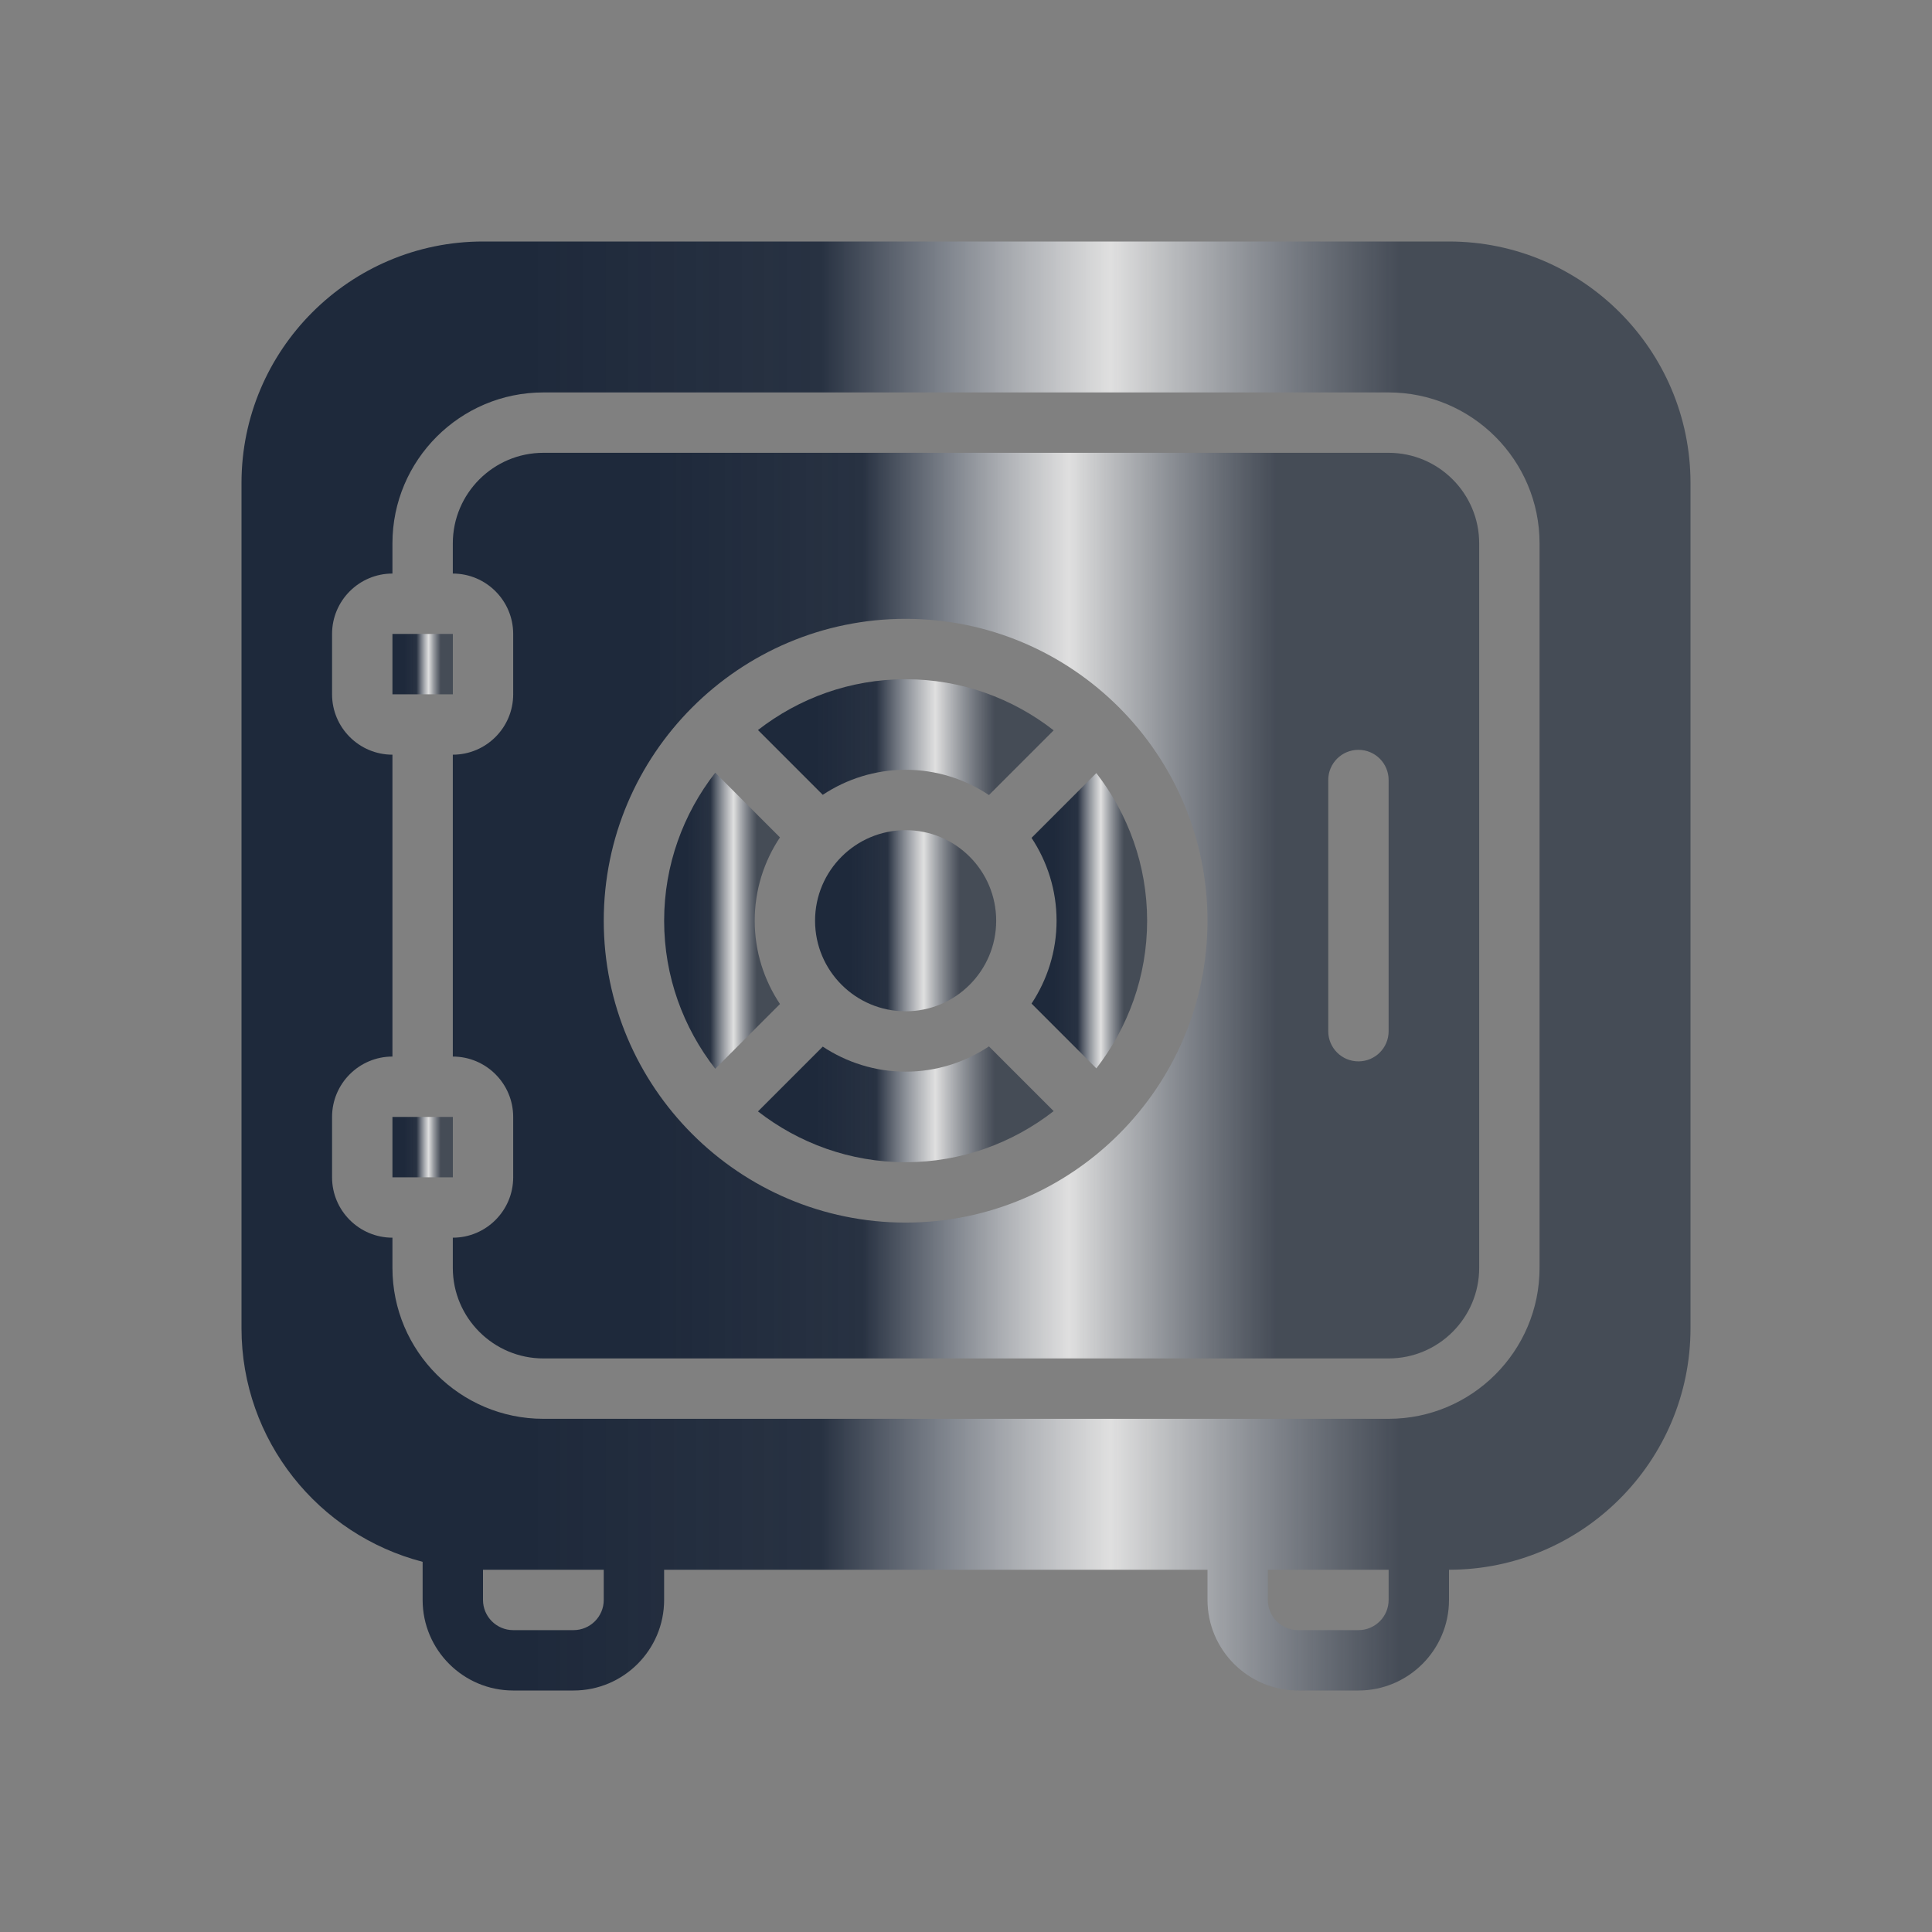 <?xml version="1.0" encoding="UTF-8"?>
<svg width="1200pt" height="1200pt" version="1.1" viewBox="0 0 1200 1200" xmlns="http://www.w3.org/2000/svg">
 <rect x="0" y="0" width="1200" height="1200" fill="#808080" stroke="none"/>
 <defs>
    <linearGradient id="Gradient1">
      <stop class="stop1" offset="0%" />
      <stop class="stop2" offset="20%" />
      <stop class="stop3" offset="40%" />
      <stop class="stop4" offset="60%" />
      <stop class="stop5" offset="80%" />
    </linearGradient>
 </defs>
 <style>
    #rect1 {
      fill: url(#Gradient1);
    }
    .stop1 {
      stop-color: #1e293b;
    }
    .stop2 {
      stop-color: #1e293b;
    }
    .stop3 {
      stop-color: #1e293b;
      stop-opacity: 0.9;
    } 
    .stop4 {
      stop-color: white;
      stop-opacity: 0.75;
    }
    .stop5 {
      stop-color: #1e293b;
      stop-opacity: 0.6;
    }
 </style>
 <path d="m640.71 520.41c9.77 14.793 15.543 32.457 15.543 51.469s-5.773 36.676-15.543 51.469l40.238 40.238c19.707-25.387 31.555-57.148 31.555-91.707 0-34.555-11.852-66.32-31.555-91.707z" fill="url(#Gradient1)"/>
 <path d="m614.25 649.93c-14.852 9.883-32.625 15.695-51.75 15.695-19.012 0-36.676-5.773-51.469-15.543l-40.238 40.238c25.387 19.707 57.148 31.555 91.707 31.555 34.555 0 66.523-11.926 91.949-31.742l-40.199-40.199z" fill="url(#Gradient1)"/>
 <path d="m484.45 623.62c-9.883-14.852-15.695-32.625-15.695-51.75s5.812-36.918 15.695-51.75l-40.199-40.199c-19.82 25.426-31.742 57.301-31.742 91.949s11.926 66.523 31.742 91.949z" fill="url(#Gradient1)"/>
 <path d="m243.75 693.75h37.52v37.5h-37.52z" fill="url(#Gradient1)"/>
 <path d="m511.03 493.67c14.793-9.77 32.457-15.543 51.469-15.543 19.125 0 36.918 5.812 51.75 15.695l40.199-40.199c-25.426-19.82-57.301-31.742-91.949-31.742s-66.32 11.852-91.707 31.555l40.238 40.238z" fill="url(#Gradient1)"/>
 <path d="m618.75 571.88c0 31.066-25.184 56.25-56.25 56.25s-56.25-25.184-56.25-56.25 25.184-56.25 56.25-56.25 56.25 25.184 56.25 56.25" fill="url(#Gradient1)"/>
 <path d="m900 150h-600c-82.707 0-150 67.293-150 150v525c0 69.73 47.906 128.34 112.5 145.07v23.68c0 31.012 25.238 56.25 56.25 56.25h37.5c31.012 0 56.25-25.238 56.25-56.25v-18.75h337.5v18.75c0 31.012 25.238 56.25 56.25 56.25h37.5c31.012 0 56.25-25.238 56.25-56.25v-18.75c82.707 0 150-67.293 150-150v-525c0-82.707-67.293-150-150-150zm-525 843.75c0 10.352-8.418 18.75-18.75 18.75h-37.5c-10.332 0-18.75-8.398-18.75-18.75v-18.75h75zm487.5 0c0 10.352-8.398 18.75-18.75 18.75h-37.5c-10.352 0-18.75-8.398-18.75-18.75v-18.75h75zm93.75-206.25c0 51.695-42.055 93.75-93.75 93.75h-525c-51.695 0-93.75-42.055-93.75-93.75v-18.75c-20.68 0-37.5-16.82-37.5-37.5v-37.5c0-20.68 16.82-37.5 37.5-37.5v-187.5c-20.68 0-37.5-16.82-37.5-37.5v-37.5c0-20.68 16.82-37.5 37.5-37.5v-18.75c0-51.695 42.055-93.75 93.75-93.75h525c51.695 0 93.75 42.055 93.75 93.75z" fill="url(#Gradient1)"/>
 <path d="m243.75 393.75h37.52v37.5h-37.52z" fill="url(#Gradient1)"/>
 <path d="m862.5 281.25h-525c-31.012 0-56.25 25.238-56.25 56.25v18.75c20.68 0 37.5 16.82 37.5 37.5v37.5c0 20.68-16.82 37.5-37.5 37.5v187.5c20.68 0 37.5 16.82 37.5 37.5v37.5c0 20.68-16.82 37.5-37.5 37.5v18.75c0 31.012 25.238 56.25 56.25 56.25h525c31.012 0 56.25-25.238 56.25-56.25v-450c0-31.012-25.238-56.25-56.25-56.25zm-300 478.12c-103.39 0-187.5-84.113-187.5-187.5s84.113-187.5 187.5-187.5 187.5 84.113 187.5 187.5-84.113 187.5-187.5 187.5zm300-118.88c0 10.367-8.383 18.75-18.75 18.75s-18.75-8.383-18.75-18.75v-156c0-10.367 8.383-18.75 18.75-18.75s18.75 8.383 18.75 18.75z" fill="url(#Gradient1)"/>
</svg>
